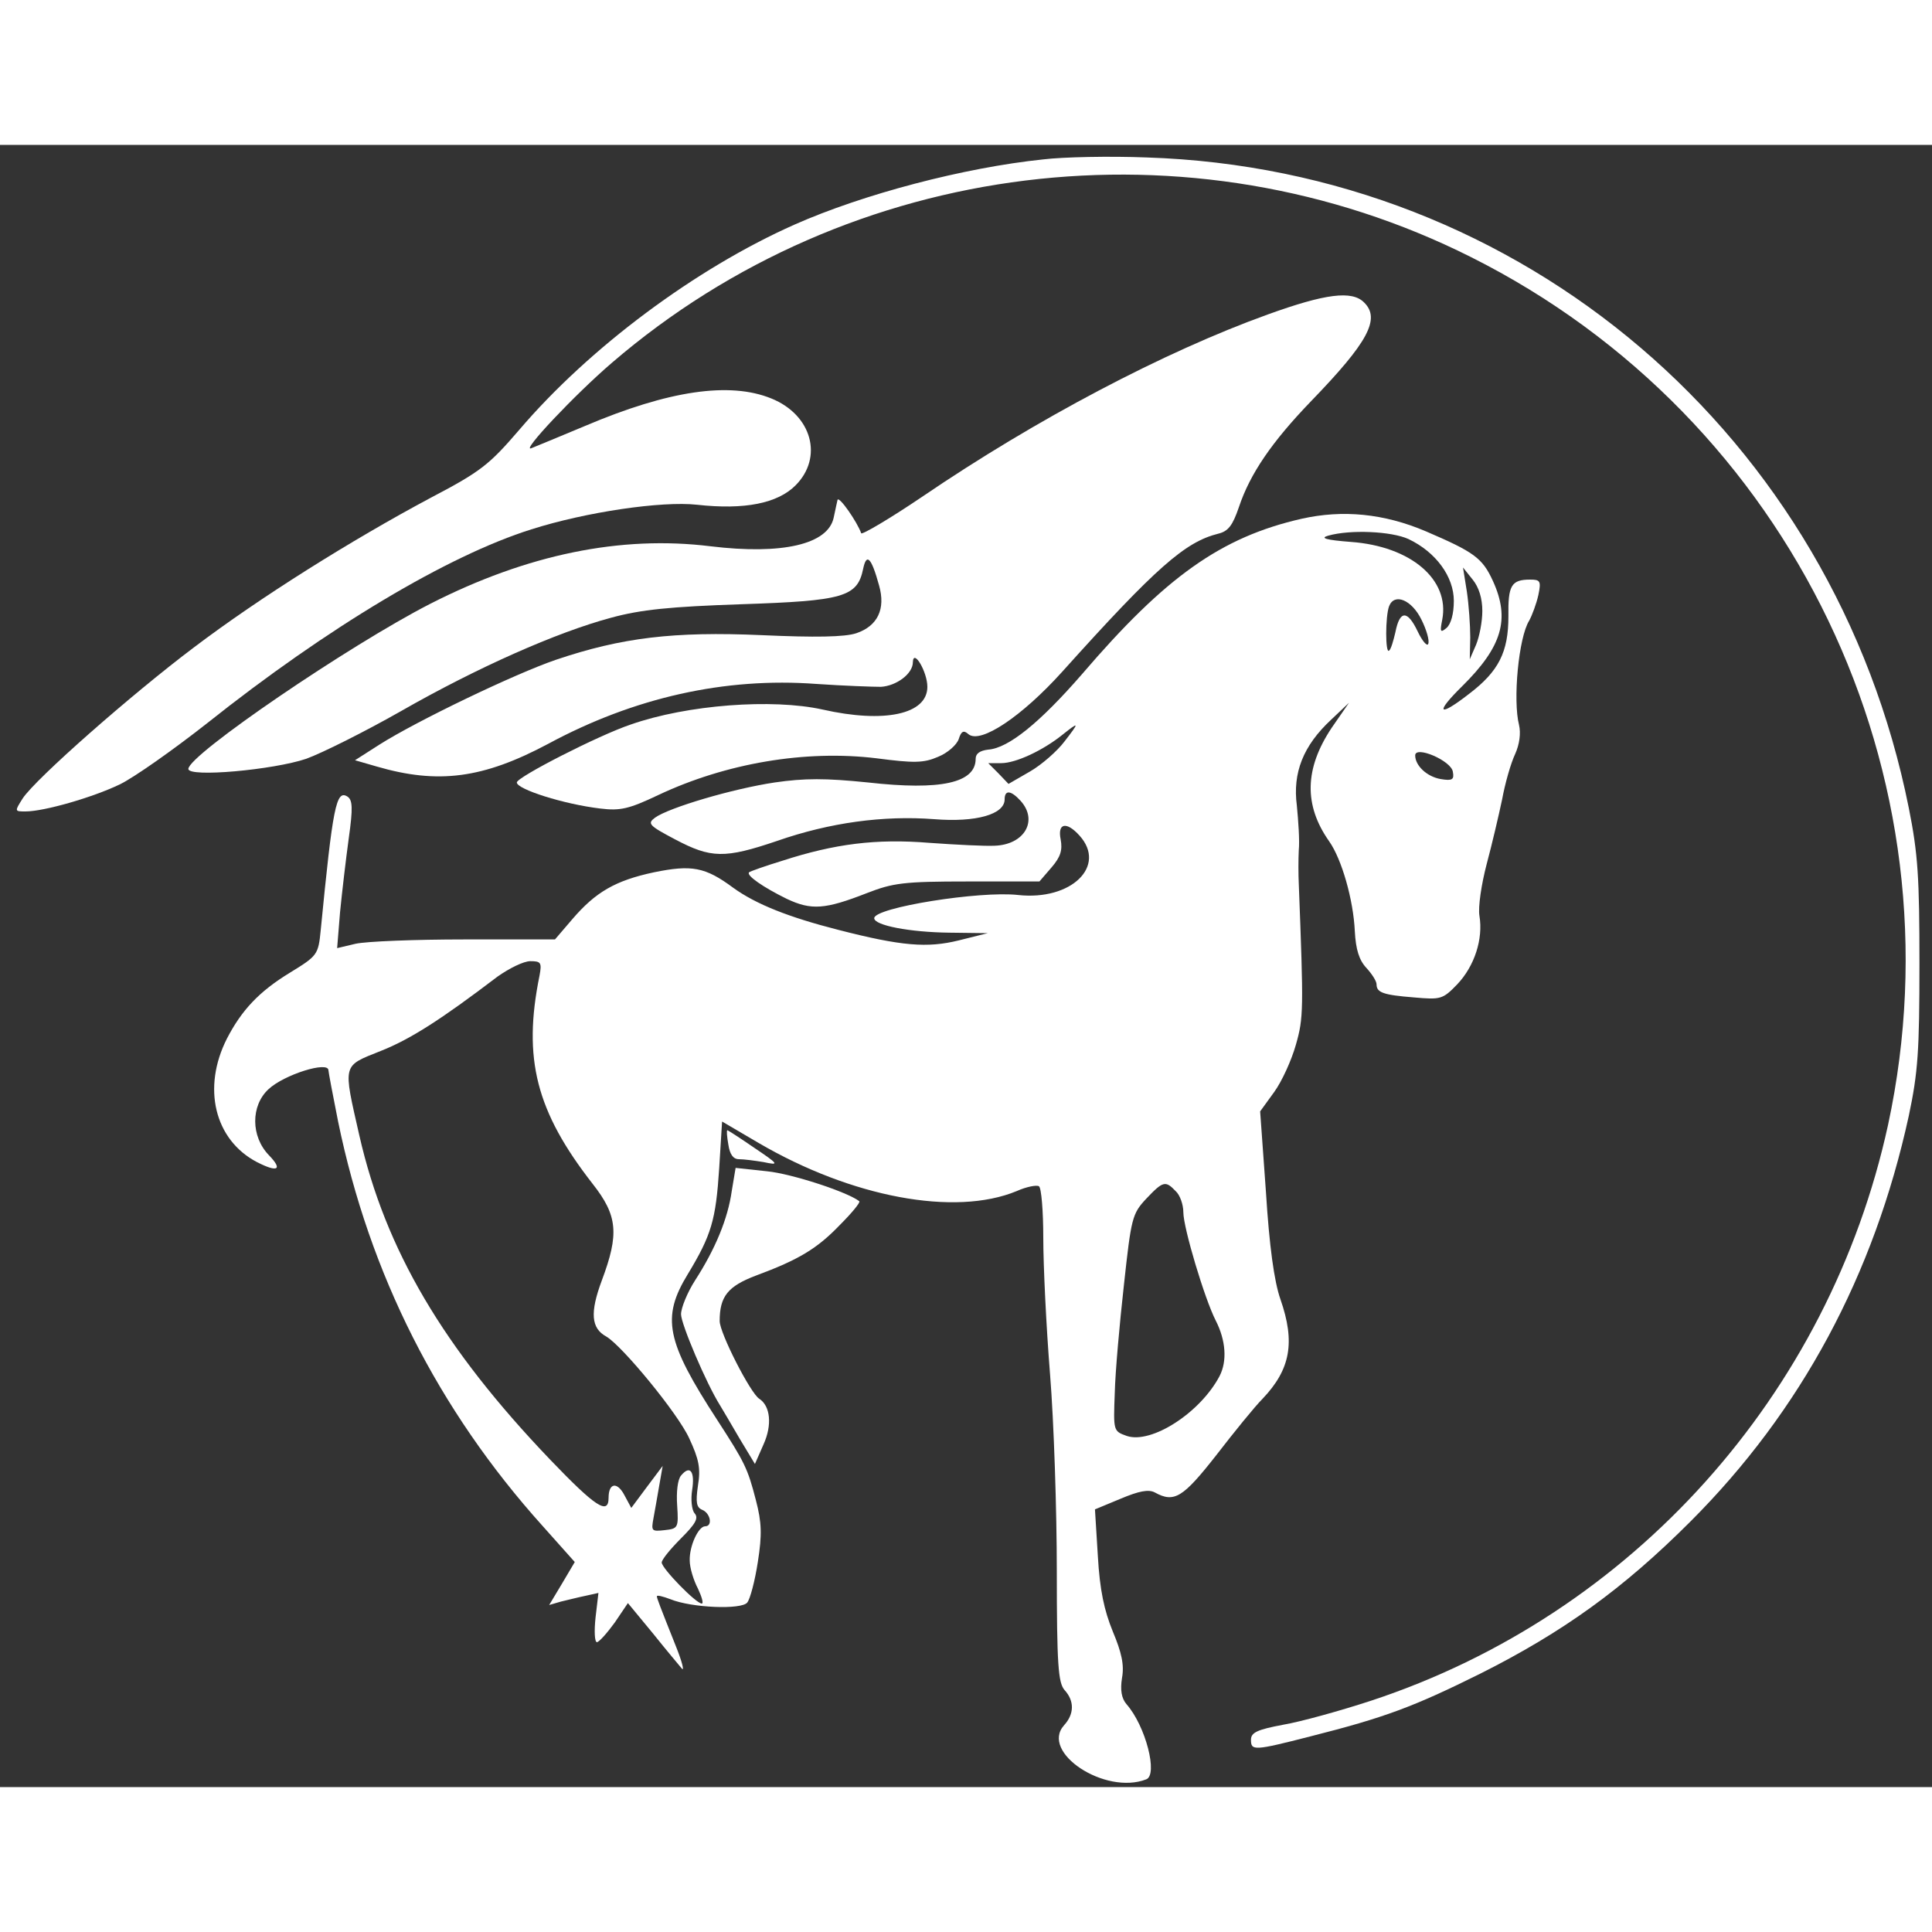 <?xml version="1.0" standalone="no"?>
<!DOCTYPE svg PUBLIC "-//W3C//DTD SVG 20010904//EN"
 "http://www.w3.org/TR/2001/REC-SVG-20010904/DTD/svg10.dtd">
<svg version="1.0" xmlns="http://www.w3.org/2000/svg"
 width="34pt" height="34pt" viewBox="0 0 400 340"
 preserveAspectRatio="xMidYMid meet">

<rect x="0" y="0" width="400" height="340" fill="#333333" stroke="none"/>

<g transform="translate(0,340) scale(0.1,-0.1)"
fill="#ffffff" stroke="none">
<path d="M2160 3370 c-164 -17 -373 -72 -515 -135 -205 -91 -425 -255 -570
-425 -62 -72 -79 -86 -184 -141 -163 -87 -353 -206 -489 -309 -129 -97 -328
-272 -355 -313 -17 -27 -17 -27 6 -27 38 0 139 29 195 56 29 14 110 71 180
126 250 199 500 348 672 402 113 36 270 59 343 51 99 -11 167 3 204 40 58 58
34 146 -50 180 -86 35 -212 17 -386 -57 -53 -22 -103 -43 -111 -46 -23 -9 90
111 167 177 492 423 1198 510 1778 219 665 -333 1020 -1073 864 -1797 -122
-559 -530 -1014 -1070 -1192 -64 -21 -147 -44 -183 -50 -53 -10 -66 -16 -66
-31 0 -23 6 -23 123 7 154 39 213 61 352 130 171 86 295 175 435 315 229 229
380 510 452 840 19 90 22 134 22 315 0 178 -3 227 -22 322 -154 770 -800 1322
-1578 1347 -77 3 -173 1 -214 -4z"/>
<path d="M2625 3049 c-214 -77 -480 -217 -715 -377 -68 -46 -126 -80 -127 -76
-8 23 -46 78 -49 69 -1 -5 -5 -22 -8 -37 -12 -55 -106 -77 -255 -59 -186 23
-380 -17 -580 -119 -168 -86 -501 -313 -501 -342 0 -18 176 -2 244 21 33 12
121 56 195 98 159 91 324 164 436 194 62 17 123 23 270 28 211 7 240 15 252
73 7 34 17 24 33 -34 14 -49 -3 -84 -47 -99 -24 -8 -85 -9 -196 -4 -182 8
-290 -5 -426 -51 -85 -29 -289 -127 -366 -176 l-50 -32 45 -13 c127 -37 220
-25 355 47 178 96 366 138 555 124 58 -4 118 -6 134 -6 32 2 66 27 66 51 1 29
30 -20 30 -51 0 -57 -89 -76 -217 -47 -104 23 -280 10 -397 -31 -66 -22 -236
-109 -236 -120 0 -14 97 -45 173 -54 41 -5 59 -1 120 28 140 66 305 94 452 76
77 -10 97 -10 127 3 20 8 39 25 43 37 5 16 10 19 20 10 25 -21 111 37 194 129
195 217 255 269 323 286 21 5 30 17 43 55 23 69 68 135 150 220 117 121 144
170 109 204 -25 25 -80 18 -199 -25z"/>
<path d="M2695 2626 c-167 -38 -282 -120 -455 -322 -87 -100 -152 -153 -194
-156 -17 -2 -26 -8 -26 -19 0 -50 -72 -66 -223 -49 -88 9 -131 9 -193 0 -87
-13 -219 -52 -248 -73 -16 -12 -13 -16 42 -45 74 -39 102 -40 211 -3 109 38
220 53 325 45 87 -7 146 10 146 41 0 20 13 19 33 -3 37 -41 8 -91 -54 -93 -19
-1 -79 2 -135 6 -110 9 -196 -2 -304 -37 -36 -11 -67 -22 -69 -24 -7 -6 29
-31 78 -55 51 -24 79 -22 166 12 54 21 76 24 208 24 l149 0 25 29 c19 22 23
36 19 58 -7 34 12 38 39 8 57 -63 -17 -135 -127 -123 -79 9 -298 -26 -298 -48
0 -15 74 -29 155 -30 l80 -1 -60 -15 c-65 -16 -118 -12 -250 22 -102 26 -170
53 -217 87 -58 43 -86 48 -164 32 -80 -17 -121 -41 -169 -97 l-36 -42 -187 0
c-103 0 -204 -4 -226 -9 l-38 -9 6 74 c4 41 12 109 18 153 9 64 8 80 -3 87
-23 14 -30 -21 -55 -277 -5 -51 -7 -53 -64 -88 -64 -39 -100 -78 -130 -136
-52 -102 -26 -210 62 -256 43 -22 54 -16 25 14 -38 39 -38 103 -1 137 32 30
124 59 124 39 0 -3 9 -51 20 -106 65 -316 207 -597 424 -838 l66 -74 -26 -44
-27 -45 24 7 c13 3 36 9 51 12 l27 6 -6 -51 c-3 -28 -2 -51 3 -51 5 1 21 19
37 41 l27 40 52 -63 c28 -35 55 -67 60 -73 5 -5 0 15 -12 45 -35 88 -40 101
-40 105 0 3 12 0 28 -6 44 -18 147 -22 159 -7 6 7 16 45 22 84 9 57 8 82 -4
128 -17 66 -23 78 -80 166 -106 163 -116 212 -61 302 49 81 58 112 65 219 l6
97 75 -44 c193 -113 407 -153 535 -100 20 9 41 13 46 10 5 -3 9 -51 9 -107 0
-56 6 -183 14 -282 8 -99 14 -283 14 -408 0 -194 3 -231 16 -246 21 -23 20
-50 -1 -73 -50 -56 85 -145 170 -112 25 9 -1 111 -41 156 -10 12 -13 29 -9 54
5 27 -1 53 -19 96 -18 44 -27 86 -31 156 l-6 97 53 22 c38 16 58 20 71 13 40
-22 58 -11 127 77 37 48 80 101 96 117 58 61 68 117 37 206 -13 37 -23 110
-30 222 l-12 167 29 40 c16 22 36 66 45 98 16 56 16 72 6 333 -1 19 -1 51 0
70 2 19 -1 61 -4 92 -9 68 13 124 71 178 l37 35 -36 -52 c-56 -84 -58 -160 -5
-235 26 -37 50 -121 53 -186 2 -38 9 -60 24 -76 11 -12 21 -27 21 -34 0 -17
14 -22 77 -27 56 -5 60 -4 90 27 36 38 54 94 46 142 -3 18 4 65 15 107 11 41
25 101 32 134 6 33 18 75 27 94 9 20 12 43 8 60 -13 51 -1 181 21 216 6 11 15
35 19 53 6 29 4 32 -17 32 -39 0 -46 -12 -45 -76 0 -74 -20 -114 -82 -161 -63
-49 -71 -40 -14 16 83 82 100 139 64 218 -22 48 -39 60 -139 103 -87 37 -172
45 -257 26z m221 -42 c57 -27 94 -78 94 -128 0 -27 -6 -48 -15 -56 -13 -11
-14 -8 -9 17 16 83 -65 152 -189 161 -52 4 -65 8 -47 13 46 13 131 9 166 -7z
m153 -149 c0 -22 -6 -53 -13 -70 l-13 -30 1 45 c0 25 -3 68 -7 95 l-8 50 20
-25 c13 -16 20 -39 20 -65z m-126 -18 c10 -20 17 -43 14 -50 -2 -6 -12 5 -22
26 -21 44 -37 44 -46 -2 -4 -17 -9 -35 -13 -38 -8 -8 -8 71 0 92 11 28 47 13
67 -28z m-739 -252 c-15 -20 -47 -48 -71 -62 l-45 -26 -21 22 -21 21 27 0 c30
0 86 26 127 59 35 28 35 26 4 -14z m804 -63 c3 -16 -1 -19 -25 -15 -29 5 -53
28 -53 49 0 21 75 -11 78 -34z m-1891 -422 c-35 -172 -7 -281 110 -431 52 -66
55 -104 19 -200 -25 -67 -22 -99 9 -116 33 -19 149 -160 172 -211 20 -43 24
-62 18 -98 -5 -35 -3 -45 9 -50 17 -7 22 -34 6 -34 -14 0 -33 -41 -32 -71 0
-15 8 -41 17 -58 8 -17 12 -31 8 -31 -12 0 -83 73 -83 85 0 6 18 28 40 50 30
30 37 42 28 52 -6 7 -8 29 -5 48 6 38 -4 53 -23 30 -7 -8 -10 -34 -8 -62 3
-46 2 -48 -26 -51 -27 -3 -28 -2 -23 25 3 15 8 46 12 68 l7 40 -33 -44 -32
-43 -14 26 c-15 29 -33 26 -33 -5 0 -37 -28 -18 -121 79 -221 231 -341 434
-395 671 -34 150 -36 143 44 175 61 24 125 65 242 154 24 17 54 32 68 32 22 0
24 -3 19 -30z m1317 -446 c9 -8 16 -28 16 -44 0 -32 44 -179 67 -224 21 -41
24 -84 8 -115 -40 -76 -141 -141 -192 -124 -28 10 -28 10 -25 89 1 43 10 144
19 224 15 138 17 147 46 178 35 37 40 38 61 16z"/>
<path d="M1508 1330 c3 -20 10 -30 22 -30 10 0 33 -3 51 -6 33 -7 32 -5 -20
30 -29 20 -54 36 -55 36 -2 0 -1 -13 2 -30z"/>
<path d="M1515 1234 c-8 -57 -34 -120 -76 -185 -16 -25 -29 -57 -29 -70 0 -20
52 -143 81 -189 5 -8 23 -39 40 -68 l32 -53 18 41 c18 40 14 79 -9 94 -18 11
-82 136 -82 161 0 51 17 72 75 94 89 33 127 56 174 105 25 25 43 47 40 49 -24
19 -140 57 -191 62 l-65 7 -8 -48z"/>
</g>
</svg>
